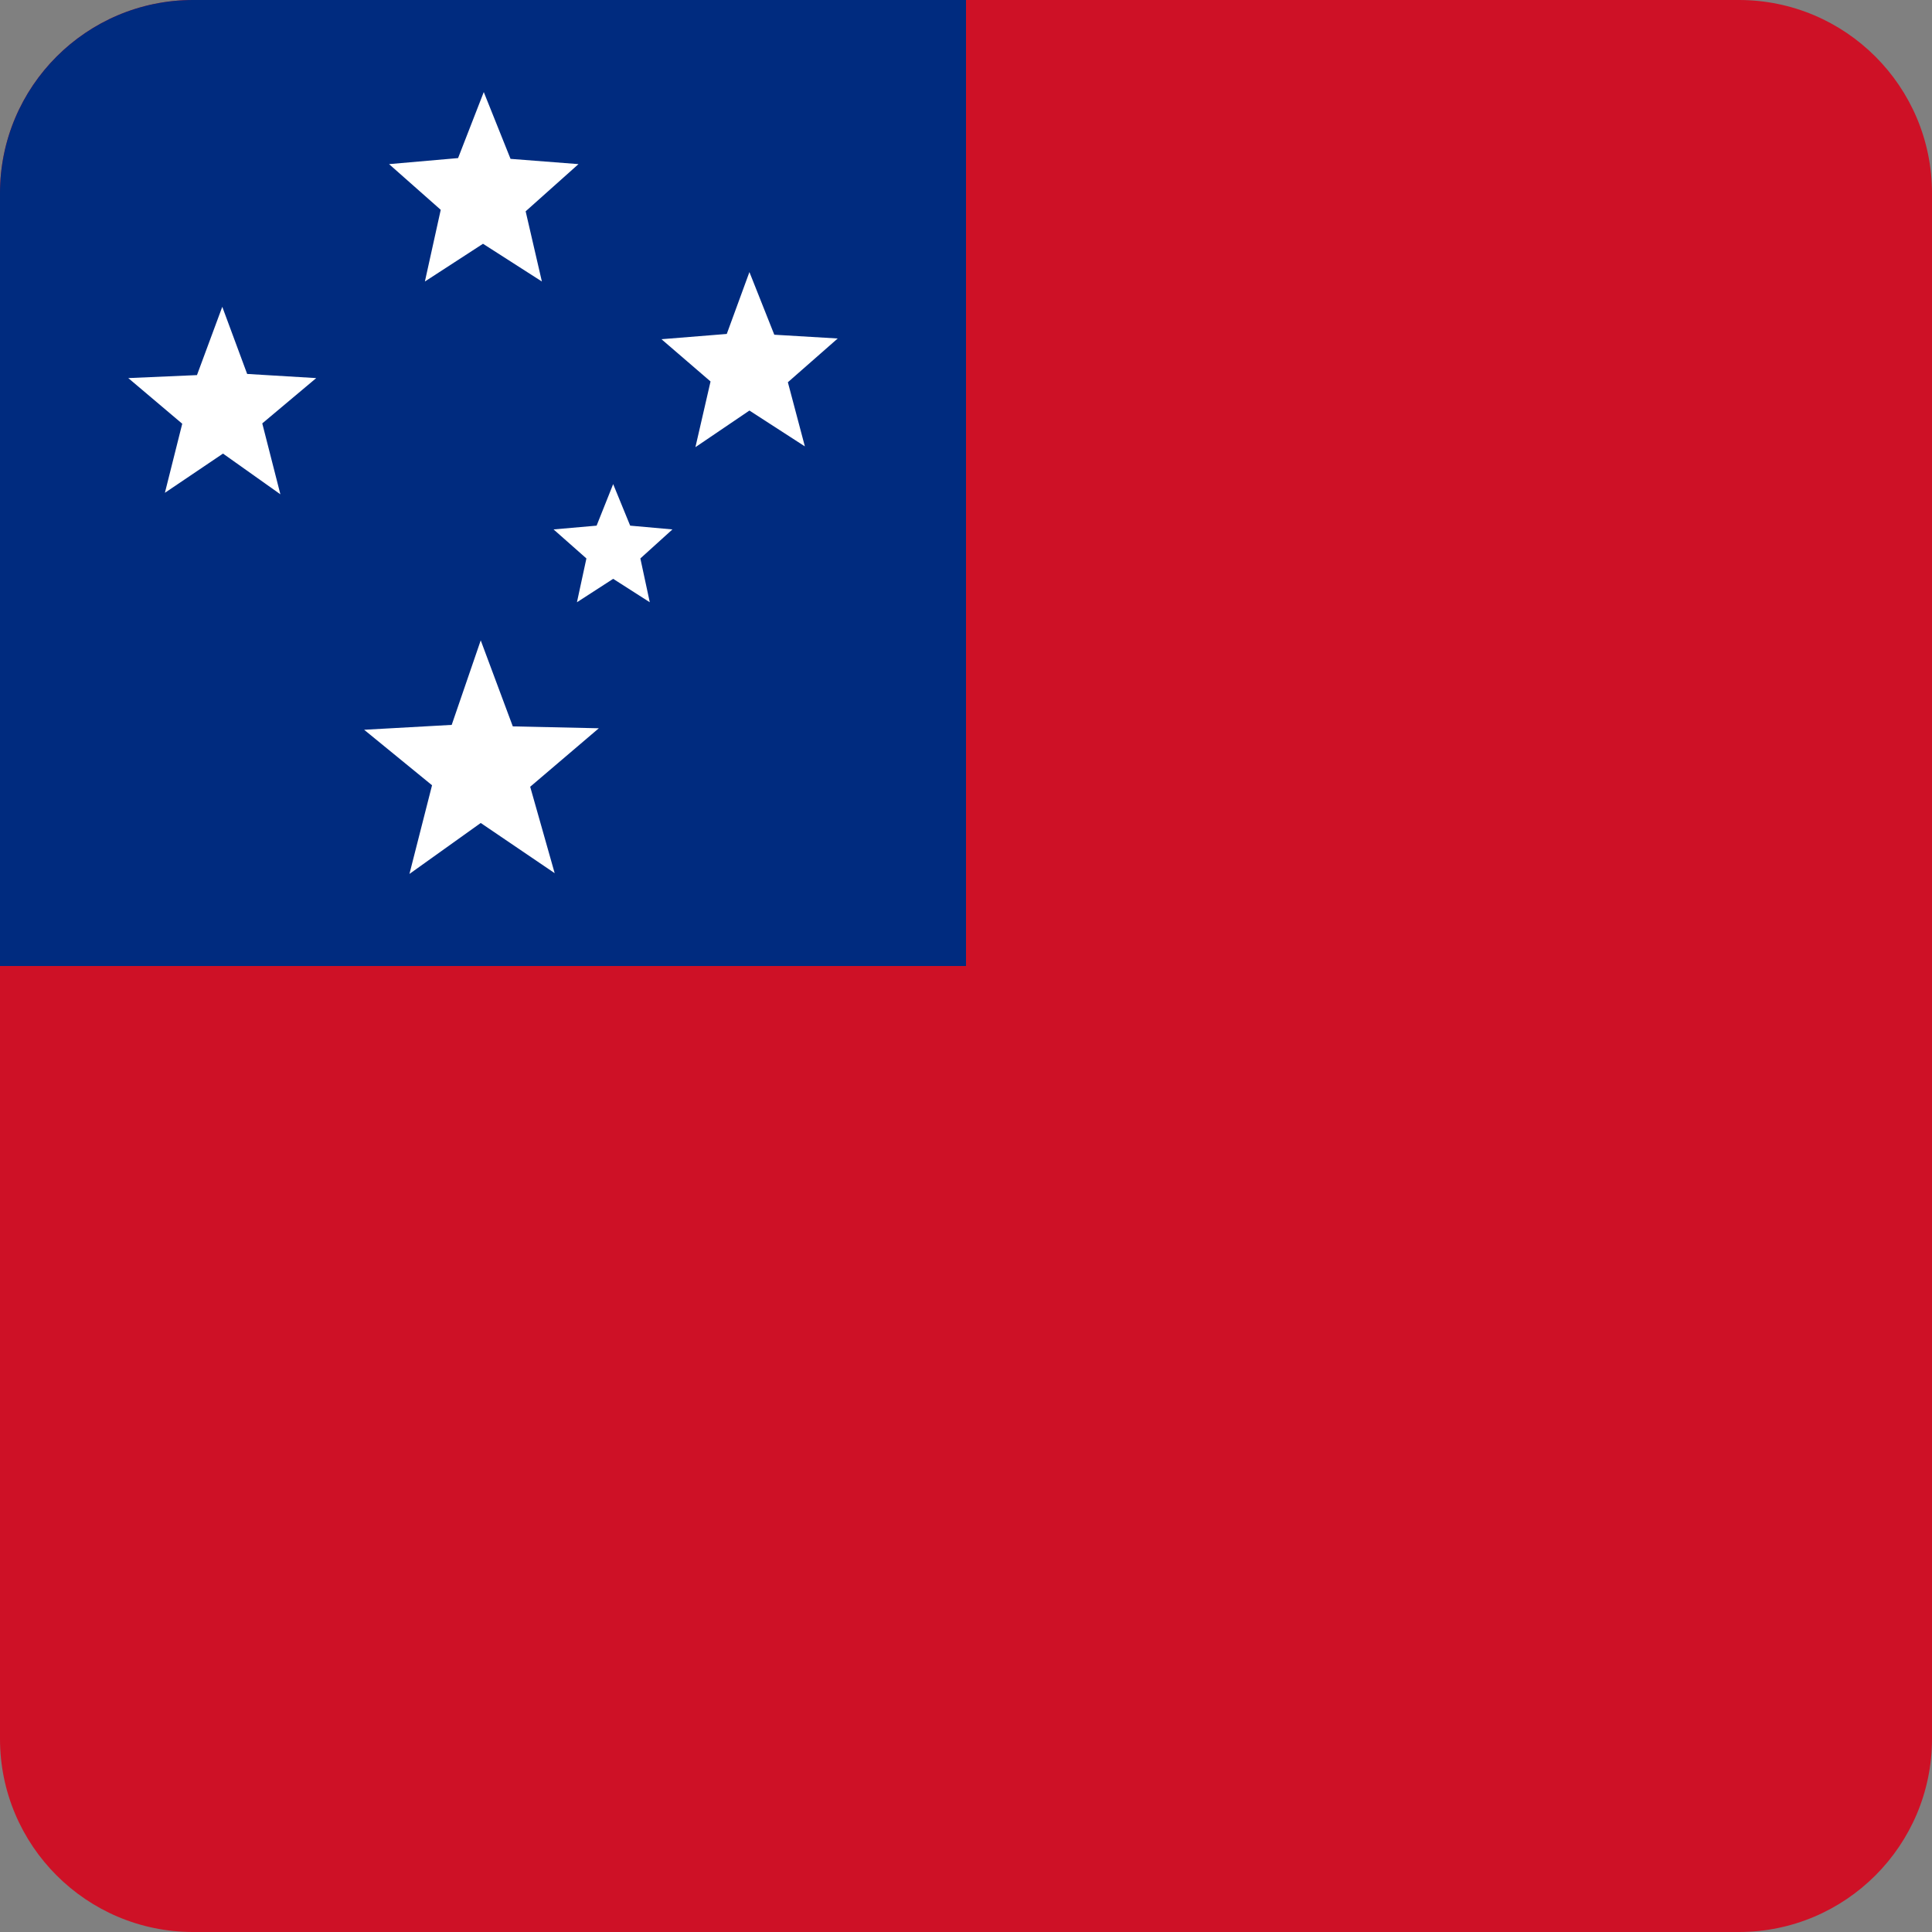 <svg width="40" height="40" viewBox="0 0 40 40" fill="none" xmlns="http://www.w3.org/2000/svg">
<rect x="0" y="0" width="40" height="40" fill="#808080" stroke="none"/>
<g clip-path="url(#clip0_17522_60783)">
<path fill-rule="evenodd" clip-rule="evenodd" d="M0 0H40V40H0V0Z" fill="#CE1126"/>
<path fill-rule="evenodd" clip-rule="evenodd" d="M0 0H20V20H0V0Z" fill="#002B7F"/>
<path fill-rule="evenodd" clip-rule="evenodd" d="M11.484 18.078L9.953 17.039L8.477 18.094L8.945 16.258L7.539 15.109L9.352 15.008L9.953 13.258L10.617 15.039L12.398 15.078L10.977 16.289L11.484 18.078ZM11.219 5.828L10 5.047L8.797 5.828L9.125 4.344L8.055 3.398L9.484 3.273L10.016 1.906L10.57 3.289L11.977 3.398L10.883 4.375L11.219 5.828ZM5.805 10.234L4.617 9.391L3.414 10.203L3.773 8.773L2.656 7.828L4.078 7.766L4.602 6.352L5.117 7.742L6.547 7.828L5.43 8.766L5.805 10.234ZM16.664 9.242L15.516 8.5L14.398 9.258L14.711 7.898L13.695 7.023L15.047 6.914L15.516 5.633L16.031 6.93L17.344 7.008L16.312 7.914L16.664 9.242ZM13.453 12.469L12.695 11.984L11.945 12.469L12.141 11.562L11.461 10.961L12.352 10.883L12.695 10.023L13.047 10.883L13.922 10.961L13.258 11.562L13.453 12.469Z" fill="white"/>
</g>
<defs>
<clipPath id="clip0_17522_60783">
<path d="M0 4C0 1.791 1.791 0 4 0H36C38.209 0 40 1.791 40 4V36C40 38.209 38.209 40 36 40H4C1.791 40 0 38.209 0 36V4Z" fill="white"/>
</clipPath>
</defs>
</svg>
